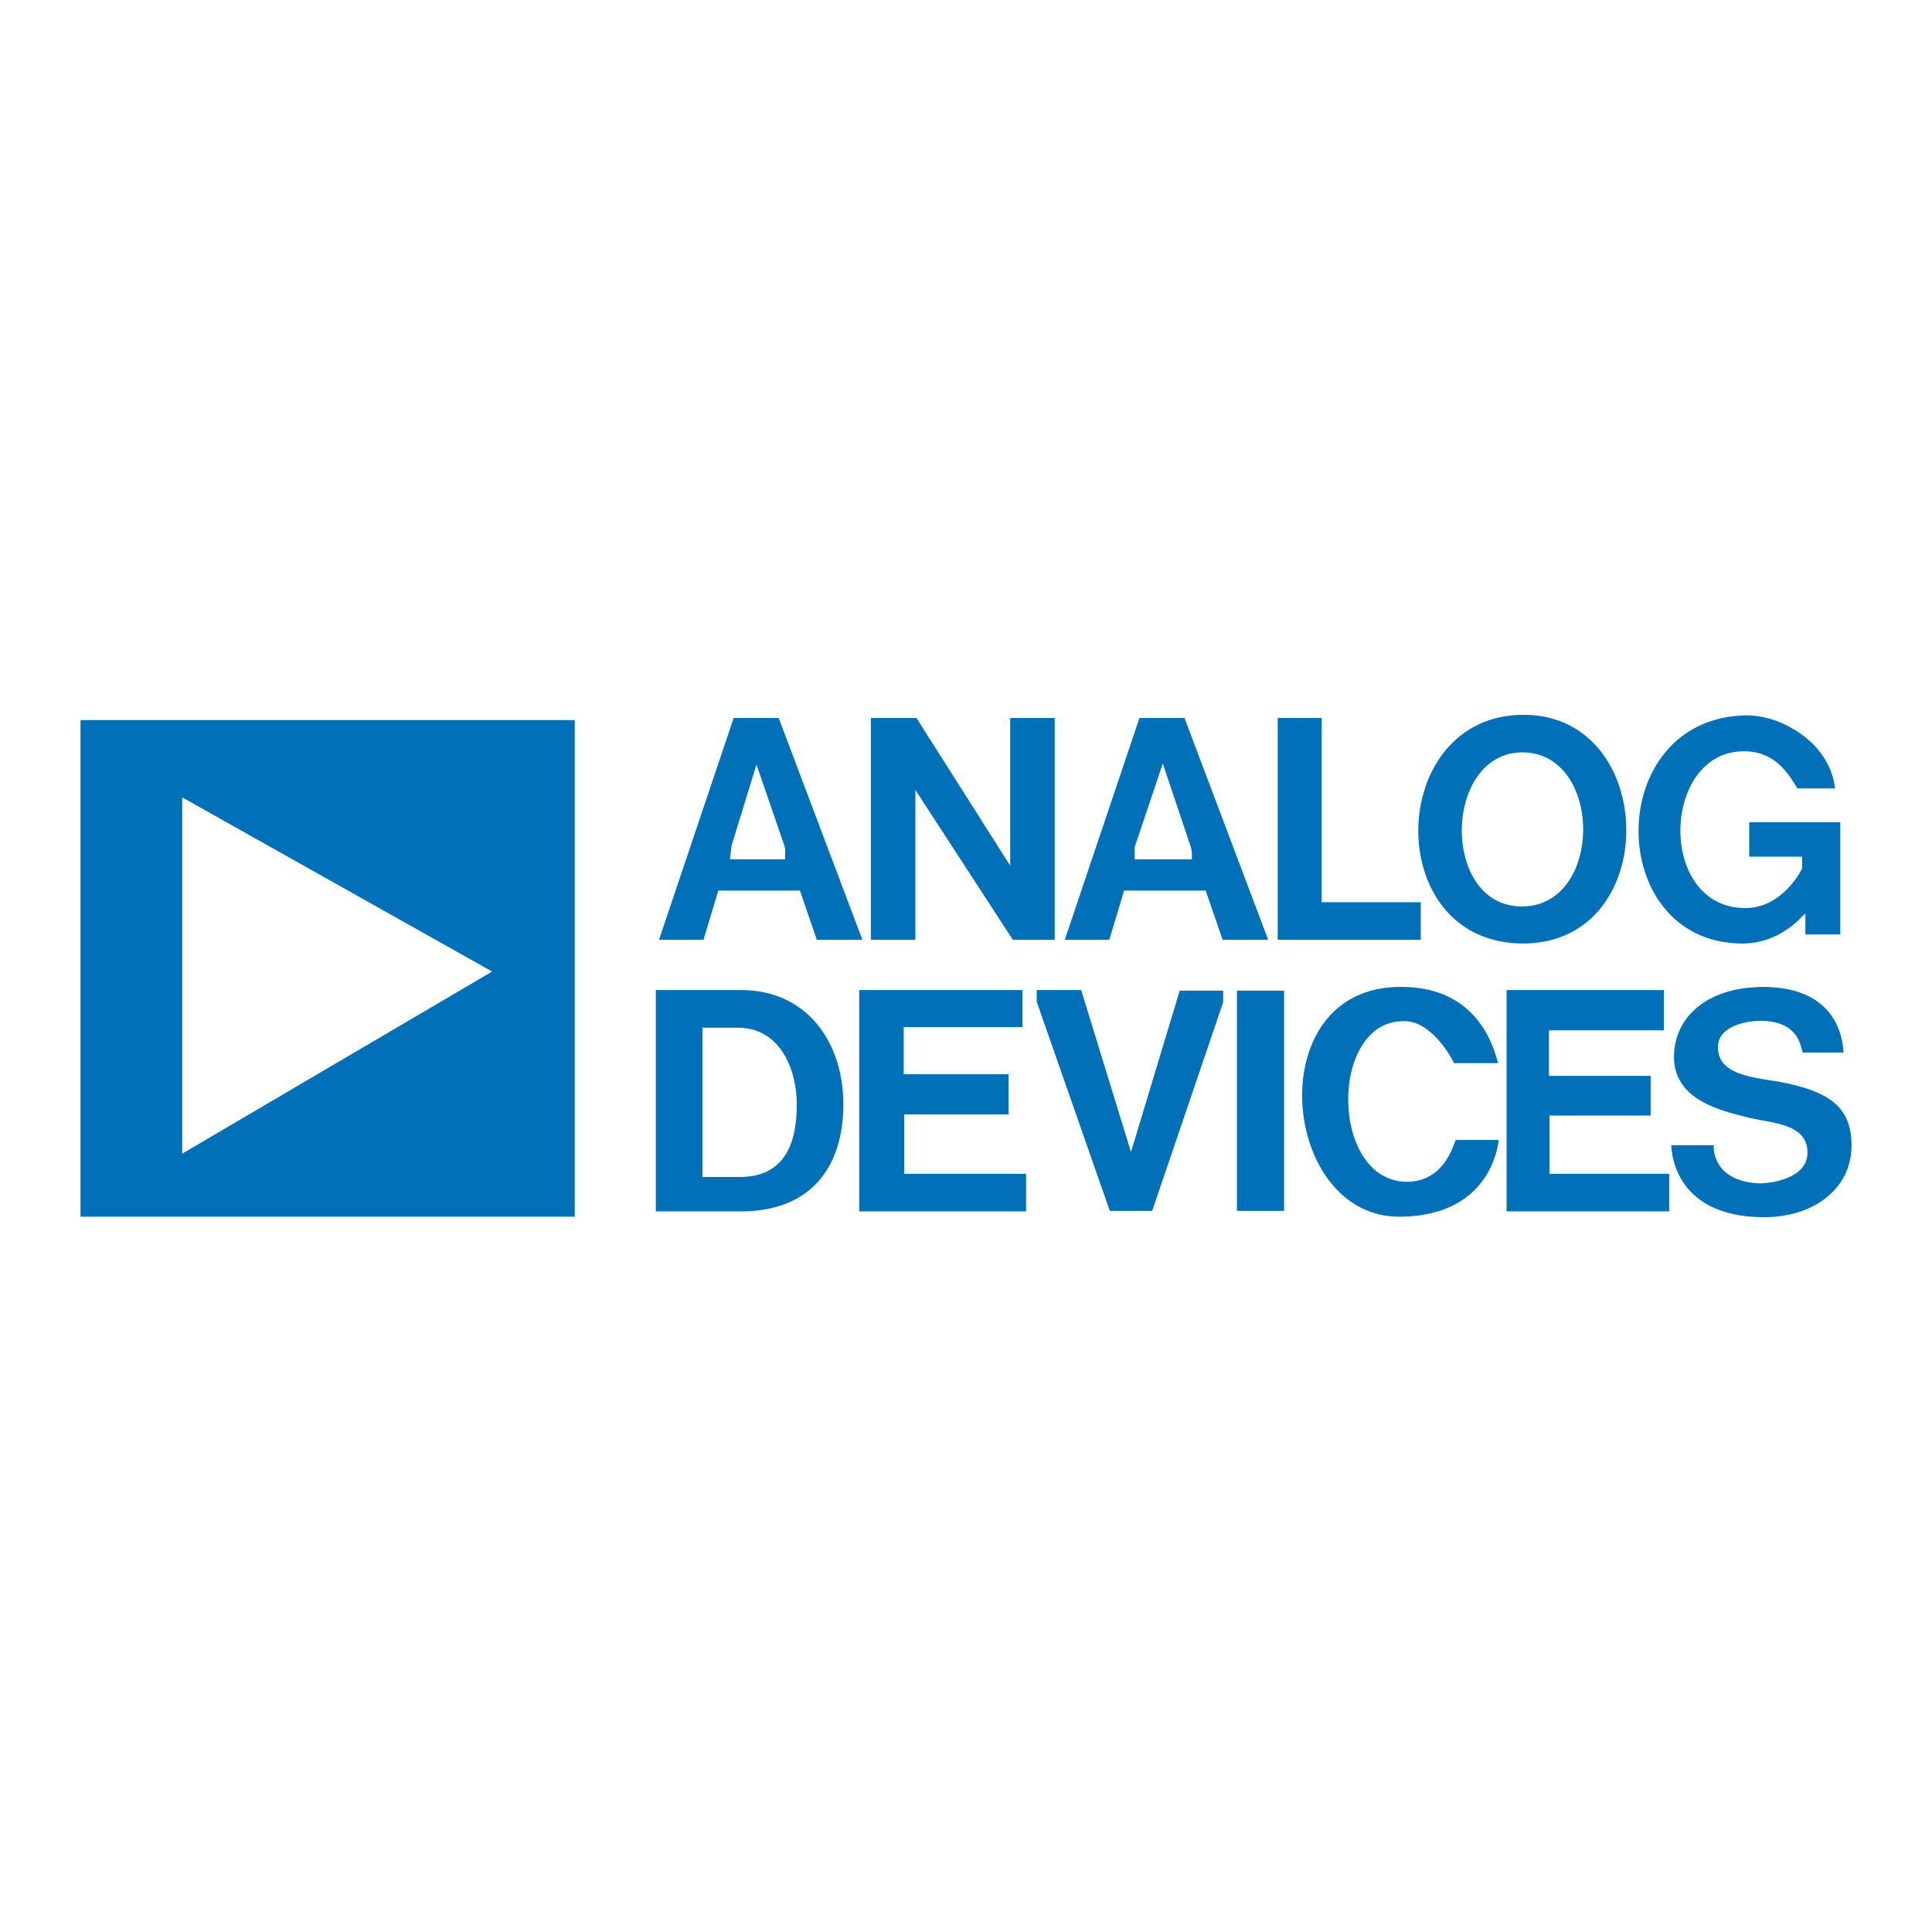 <svg width="96" height="96" viewBox="0 0 96 96" fill="none" xmlns="http://www.w3.org/2000/svg">
<path d="M4 35.78H28.559V60.456H4V35.78ZM9.054 39.621V57.325L24.453 48.276L9.054 39.621ZM36.825 60.194H32.587V49.196H36.85C40.01 49.196 41.905 51.695 41.905 54.878C41.905 58.062 40.221 60.194 36.825 60.194V60.194ZM40.588 46.699L39.748 44.252H35.693L34.955 46.699H32.745L36.456 35.676H38.693L42.852 46.699H40.588ZM36.64 51.065H34.903V58.483H36.773C39.246 58.483 39.615 56.378 39.589 54.774C39.589 53.511 38.983 51.065 36.64 51.065V51.065ZM38.983 42.041L37.588 37.99L36.352 42.016L36.272 42.699H39.01C39.01 42.331 39.036 42.252 38.983 42.041V42.041ZM42.696 60.194V49.196H50.803V51.038H44.905V53.379H50.117V55.379H44.932V58.325H50.987V60.194H42.696ZM50.328 46.699L45.485 39.252V46.699H43.274V35.676H45.538L50.196 43.015V35.676H52.408V46.699H50.328ZM57.251 60.167H55.145L51.514 49.776V49.196H53.723L56.198 57.246L58.62 49.223H60.778V49.801L57.251 60.167ZM60.753 46.699L59.909 44.252H55.856L55.12 46.699H52.908L56.619 35.676H58.857L63.016 46.699H60.753ZM59.172 42.093L57.778 37.938L56.381 42.093V42.699H59.225C59.225 42.331 59.225 42.278 59.172 42.093ZM61.463 49.223H63.805V60.167H61.463V49.223ZM63.489 46.699V35.676H65.675V44.83H70.596V46.699H63.489ZM69.623 60.456C63.596 60.588 62.541 48.96 69.649 49.039C73.597 49.039 74.282 52.327 74.439 52.827H72.254C71.912 52.144 71.017 50.828 69.913 50.748C66.017 50.486 66.017 58.719 69.913 58.719C71.781 58.719 72.229 56.852 72.333 56.642H74.466C74.466 56.668 74.202 60.404 69.623 60.456V60.456ZM75.677 46.882C68.596 46.882 68.86 35.465 75.756 35.518C82.416 35.57 82.6 46.882 75.677 46.882ZM75.598 45.041C79.677 45.066 79.677 37.437 75.677 37.385C71.703 37.359 71.57 45.014 75.598 45.041V45.041ZM74.861 60.194V49.196H82.678V51.197H76.967V53.458H82.02V55.431H76.992V58.325H82.942V60.194H74.861ZM89.707 46.434V45.383C89.471 45.593 88.416 46.935 86.442 46.882C79.705 46.724 79.677 35.676 86.759 35.544C88.469 35.544 89.891 36.623 90.444 37.385C91.102 38.253 91.155 38.99 91.181 39.175H89.312C88.891 38.49 88.232 37.333 86.68 37.333C82.573 37.281 82.311 45.041 86.654 45.119C88.575 45.171 89.548 43.173 89.548 43.147V42.568H86.917V40.858H91.443V46.434H89.707ZM87.653 60.482C82.994 60.482 83.047 56.904 83.047 56.904H85.153C85.153 56.904 84.994 58.641 87.339 58.798C87.918 58.825 89.813 58.589 89.813 57.273C89.813 55.748 87.89 55.825 86.68 55.484C85.468 55.168 83.179 54.642 83.179 52.511C83.179 50.644 84.705 49.039 87.653 49.039C91.603 49.065 91.576 52.117 91.603 52.301H89.576C89.443 51.853 89.312 50.775 87.549 50.723C86.68 50.723 85.364 51.013 85.364 52.037C85.364 53.327 86.837 53.511 88.391 53.747C90.734 54.195 92.076 54.906 91.997 57.062C91.945 58.956 90.259 60.482 87.653 60.482" fill="#0070B9"/>
</svg>
